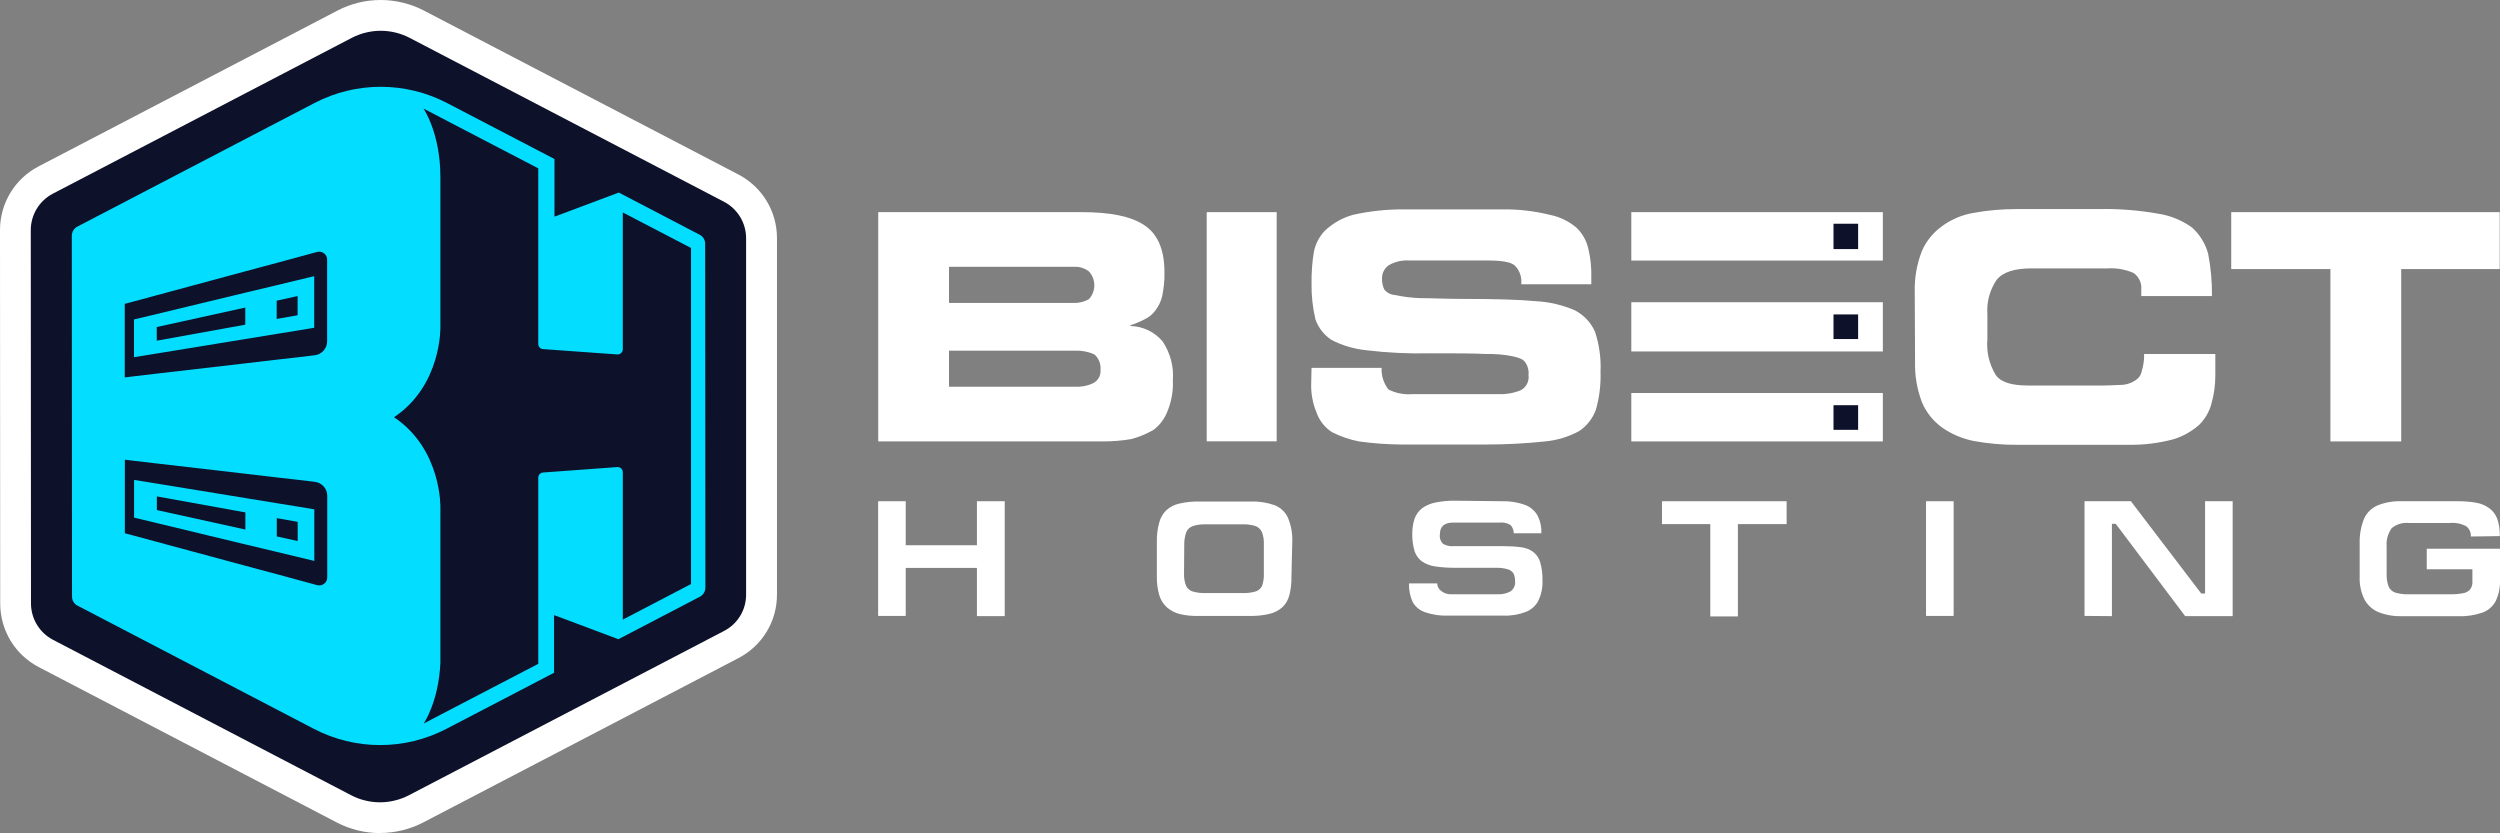 <?xml version="1.0" encoding="UTF-8"?>
<svg id="Layer_1" data-name="Layer 1" xmlns="http://www.w3.org/2000/svg" viewBox="0 0 243.7 81.21">
  <rect x="0" y="0" width="243.7" height="81.21" fill="#808080" stroke="none"/>
  <defs>
    <style>
      .cls-1 {
        fill: #fff;
      }

      .cls-2 {
        fill: #03ddff;
      }

      .cls-3 {
        fill: #0d1129;
      }
    </style>
  </defs>
  <g id="Layer_2" data-name="Layer 2">
    <g id="Layer_1-2" data-name="Layer 1-2">
      <path class="cls-1" d="m85.61,43.03h21.89c.93,0,1.86-.07,2.78-.23.76-.2,1.49-.51,2.17-.9.61-.46,1.08-1.09,1.35-1.8.39-.95.58-1.97.53-3,.11-1.35-.25-2.7-1-3.82-.79-.93-1.93-1.48-3.15-1.5v-.07c.49-.16.97-.36,1.43-.6.4-.19.74-.48,1-.83.33-.42.56-.9.68-1.42.16-.77.24-1.55.22-2.33,0-2.1-.6-3.67-1.95-4.57s-3.37-1.28-6.15-1.28h-19.8v22.35Zm6.9-8.85h12.29c.65-.02,1.29.1,1.88.37.43.37.65.93.6,1.5.05.52-.22,1.03-.68,1.28-.56.28-1.18.4-1.8.37h-12.29v-3.52Zm0-8.17h12.14c.54-.04,1.07.12,1.5.45.7.76.7,1.94,0,2.7-.45.26-.98.39-1.5.37h-12.14v-3.52Z"/>
      <rect class="cls-1" x="117.63" y="20.68" width="6.82" height="22.34"/>
      <path class="cls-1" d="m127.82,37.25c-.05,1.03.13,2.05.53,3,.28.78.81,1.44,1.5,1.88.83.42,1.71.72,2.62.9,1.37.19,2.75.29,4.13.3h8.32c1.9,0,3.81-.1,5.7-.3,1.16-.11,2.28-.45,3.3-1,.76-.5,1.34-1.24,1.65-2.1.34-1.19.49-2.43.45-3.67.06-1.32-.12-2.64-.53-3.9-.39-.9-1.08-1.64-1.95-2.1-1.21-.53-2.5-.83-3.82-.9-1.58-.15-3.9-.22-6.83-.22-1.94,0-3.44-.08-4.49-.08-.81-.03-1.61-.13-2.4-.3-.41-.02-.78-.21-1.05-.52-.17-.35-.25-.74-.23-1.13,0-.51.25-.99.68-1.27.59-.33,1.26-.49,1.94-.45h7.58c1.5,0,2.4.15,2.77.52.46.48.68,1.14.6,1.8h6.83v-.65c.03-.96-.07-1.92-.3-2.85-.17-.76-.57-1.46-1.13-2-.75-.64-1.65-1.08-2.62-1.27-1.5-.37-3.04-.55-4.58-.53h-9.59c-1.68-.01-3.36.16-5,.53-1.01.28-1.93.79-2.7,1.5-.57.57-.96,1.31-1.12,2.1-.17,1.01-.24,2.04-.23,3.07-.02,1.19.11,2.37.38,3.53.29.82.84,1.52,1.57,2,1.05.54,2.2.88,3.38,1,2.06.25,4.14.35,6.22.3,2.48,0,4.27,0,5.47.07.88-.02,1.76.05,2.63.23.67.15,1,.3,1.2.6.24.35.35.78.3,1.2.09.61-.21,1.21-.75,1.5-.69.28-1.43.41-2.18.38h-8.4c-.8.07-1.6-.09-2.32-.45-.47-.6-.71-1.35-.67-2.11h-6.83l-.03,1.39Z"/>
      <path class="cls-1" d="m186.68,35.23c-.04,1.37.19,2.73.68,4,.42,1,1.12,1.85,2,2.48.91.62,1.93,1.05,3,1.27,1.41.26,2.84.39,4.27.38h11c1.42.01,2.83-.17,4.2-.53.94-.28,1.81-.77,2.55-1.42.58-.58,1-1.3,1.2-2.1.25-.88.37-1.79.37-2.7v-2.1h-6.94c.01.56-.06,1.12-.23,1.65-.06.37-.28.7-.6.9-.36.25-.77.4-1.2.45-.45,0-1.12.07-2,.07h-7.27c-1.58,0-2.63-.3-3.15-1-.65-1.05-.94-2.29-.83-3.52v-2.41c-.09-1.19.23-2.38.9-3.37.6-.75,1.72-1.12,3.45-1.12h7.42c.85-.05,1.7.11,2.48.45.53.37.82,1,.75,1.65v.6h6.89c.02-1.39-.11-2.77-.37-4.13-.27-.98-.81-1.87-1.57-2.55-.98-.71-2.11-1.17-3.3-1.35-1.91-.34-3.84-.49-5.78-.45h-8c-1.43,0-2.86.12-4.27.38-1.08.19-2.11.62-3,1.27-.88.63-1.58,1.48-2,2.48-.49,1.27-.72,2.63-.68,4l.03,6.72Z"/>
      <polygon class="cls-1" points="217.5 26.23 227.17 26.23 227.17 43.03 234.07 43.03 234.07 26.23 243.67 26.23 243.67 20.68 217.5 20.68 217.5 26.23"/>
      <path class="cls-1" d="m85.6,60.04v-11.18h2.69v4.29h6.94v-4.29h2.71v11.2h-2.71v-4.7h-6.94v4.68h-2.69Z"/>
      <path class="cls-1" d="m125.89,56.21c.01.61-.05,1.21-.2,1.8-.11.44-.34.84-.66,1.16-.35.32-.78.55-1.24.66-.65.16-1.33.23-2,.21h-4.94c-.62.02-1.24-.04-1.84-.18-.48-.12-.92-.35-1.29-.68-.34-.32-.59-.73-.72-1.18-.16-.57-.24-1.16-.23-1.75v-3.39c-.02-.65.06-1.29.23-1.92.12-.46.36-.88.7-1.21.36-.32.79-.54,1.26-.64.66-.15,1.33-.22,2-.2h4.94c.79-.03,1.58.09,2.33.35.58.22,1.05.65,1.31,1.21.32.76.47,1.58.43,2.41l-.08,3.35Zm-10.47-.27c-.01.39.05.78.19,1.14.11.27.35.48.63.57.41.12.85.18,1.28.16h3.57c.45.02.89-.03,1.32-.16.28-.09.5-.29.62-.55.13-.38.19-.78.17-1.18v-2.85c.02-.41-.04-.82-.19-1.21-.13-.28-.36-.49-.65-.59-.42-.12-.86-.18-1.3-.16h-3.47c-.44-.02-.89.04-1.31.17-.29.1-.52.31-.64.59-.14.4-.21.82-.2,1.25l-.02,2.82Z"/>
      <path class="cls-1" d="m146.41,48.86c.75-.02,1.49.09,2.2.34.52.18.95.53,1.24,1,.29.55.43,1.16.4,1.78h-2.69c0-.3-.11-.58-.31-.8-.32-.2-.7-.28-1.07-.24h-4.52c-.87,0-1.3.38-1.3,1.16-.05.34.07.68.32.92.3.17.65.25,1,.22h4.91c.58,0,1.15.03,1.72.11.4.05.79.2,1.12.43.33.25.58.6.7,1,.17.59.25,1.21.23,1.82.03.67-.11,1.33-.39,1.94-.26.51-.7.9-1.23,1.11-.69.26-1.43.39-2.17.36h-5.43c-.76.03-1.53-.09-2.25-.34-.51-.18-.93-.53-1.19-1-.25-.56-.37-1.18-.35-1.8h2.75c0,.29.15.57.39.74.27.21.6.33.94.32h4.51c.46.03.92-.07,1.32-.29.31-.23.48-.61.43-1,0-.25-.04-.49-.14-.72-.13-.2-.32-.35-.55-.42-.37-.11-.75-.16-1.14-.15h-4c-.67,0-1.34-.04-2-.14-.45-.07-.88-.23-1.26-.49-.33-.25-.58-.6-.71-1-.16-.56-.24-1.14-.22-1.72,0-.5.07-.99.23-1.46.15-.4.4-.74.73-1,.38-.27.82-.46,1.28-.55.63-.13,1.28-.19,1.92-.18l4.58.05Z"/>
      <path class="cls-1" d="m162.01,48.86h12.15v2.23h-4.75v9h-2.69v-9h-4.71v-2.23Z"/>
      <path class="cls-1" d="m190.44,60.04h-2.69v-11.18h2.69v11.18Z"/>
      <path class="cls-1" d="m203.2,60.04v-11.18h4.52l6.86,9h.37v-9h2.69v11.2h-4.63l-6.77-9h-.37v9l-2.67-.02Z"/>
      <path class="cls-1" d="m240.86,52.3c.02-.39-.14-.76-.45-1-.49-.26-1.04-.37-1.59-.32h-4c-.61-.06-1.21.12-1.68.51-.37.52-.54,1.15-.49,1.78v2.7c-.01.41.05.82.19,1.2.12.28.35.49.63.59.44.13.89.19,1.35.17h4c.42.01.84-.02,1.26-.1.25-.03.49-.15.67-.33.15-.18.24-.4.26-.64v-1.37h-4.45v-2h7.14v3c.03.73-.11,1.45-.42,2.11-.28.52-.74.92-1.3,1.12-.76.26-1.57.38-2.37.35h-5.45c-.79.02-1.57-.11-2.31-.4-.59-.24-1.07-.69-1.37-1.25-.33-.68-.49-1.43-.46-2.18v-3.31c-.02-.82.13-1.63.44-2.39.26-.58.74-1.03,1.32-1.28.76-.3,1.57-.43,2.38-.4h5.4c.62,0,1.23.04,1.84.15.45.08.88.26,1.25.53.35.25.61.6.77,1,.19.55.28,1.14.26,1.72l-2.82.04Z"/>
      <rect class="cls-1" x="159.02" y="20.68" width="24.52" height="4.72"/>
      <rect class="cls-1" x="159.02" y="38.31" width="24.52" height="4.72"/>
      <rect class="cls-1" x="159.02" y="29.46" width="24.52" height="4.8"/>
      <rect class="cls-3" x="178.73" y="21.81" width="2.4" height="2.47"/>
      <rect class="cls-3" x="178.73" y="30.65" width="2.4" height="2.4"/>
      <rect class="cls-3" x="178.73" y="39.5" width="2.4" height="2.4"/>
    </g>
  </g>
  <g>
    <path class="cls-1" d="m37.05,81.21c-1.46,0-2.92-.36-4.21-1.03l-29.06-15.15C1.46,63.82.02,61.44.02,58.82L0,22.43c0-2.62,1.44-5,3.76-6.21L32.9,1.03c1.3-.68,2.75-1.03,4.21-1.03s2.92.36,4.21,1.03l30.66,15.98c2.32,1.21,3.76,3.59,3.76,6.2v34.73c.01,2.62-1.43,5-3.75,6.21l-30.73,16.02c-1.29.67-2.75,1.03-4.21,1.03Z"/>
    <path class="cls-3" d="m37.05,78.21c-.98,0-1.96-.24-2.82-.69l-29.06-15.15c-1.32-.69-2.15-2.06-2.15-3.55l-.02-36.39c0-1.49.83-2.86,2.15-3.55L34.29,3.69c.87-.45,1.85-.69,2.82-.69s1.96.24,2.82.69l30.65,15.98c1.32.69,2.15,2.06,2.15,3.55v34.73c.01,1.49-.81,2.86-2.14,3.55l-30.73,16.02c-.87.45-1.84.69-2.82.69h0Z"/>
    <path class="cls-2" d="m68.76,57.28c0,.37-.21.72-.54.89l-7.94,4.14-6.27-2.35v5.62l-10.48,5.46c-4.06,2.12-8.89,2.12-12.95,0l-23.02-12c-.34-.17-.54-.51-.54-.88l-.02-35.18c0-.37.21-.72.54-.89l23.1-12.04c4.06-2.12,8.89-2.12,12.95,0l10.46,5.45v5.62l6.27-2.35,7.88,4.11c.34.17.54.51.54.88l.02,33.52Z"/>
    <path class="cls-3" d="m67.36,24.16v32.77l-6.65,3.47v-14.37c0-.29-.25-.52-.54-.5l-7.24.53c-.26.02-.46.24-.46.5v18.15l-8.47,4.41-2.7,1.41s1.45-2.08,1.63-5.9v-15.16h0s.14-5.68-4.52-8.8c4.66-3.11,4.52-8.79,4.52-8.79h0v-14.62c0-4.31-1.65-6.68-1.65-6.68l1.65.86,1.05.55,8.49,4.42v17.12c0,.26.2.48.46.5l7.24.52c.29.02.54-.21.54-.5v-13.34l6.65,3.46Z"/>
    <path class="cls-3" d="m31.89,33.27v-7.96c0-.51-.48-.88-.98-.75l-3.94,1.07-3.06.82-8.63,2.33-2.22.6-.9.24v7.17l.9-.11,2.22-.26,8.63-1,3.06-.36,2.04-.23,1.67-.2c.69-.08,1.21-.67,1.21-1.36Zm-1.26-1.32l-1.62.27-2.04.33-3.06.5-8.63,1.41-2.22.36v-3.68l2.22-.53,8.63-2.08,3.06-.73,2.04-.49,1.62-.39v5.03Z"/>
    <polygon class="cls-3" points="23.91 29.98 23.91 31.65 15.28 33.21 15.28 31.88 23.91 29.98"/>
    <polygon class="cls-3" points="29.01 28.86 29.01 30.73 26.97 31.09 26.97 29.31 29.01 28.86"/>
    <path class="cls-3" d="m30.69,46.97l-1.67-.2-2.04-.23-3.06-.36-8.63-1-2.22-.26-.9-.11v7.17l.9.24,2.22.6,8.63,2.33,3.06.82,3.94,1.07c.49.13.98-.24.98-.75v-7.96c0-.7-.52-1.28-1.21-1.36Zm-.05,7.71l-1.62-.39-2.04-.49-3.06-.73-8.63-2.08-2.22-.53v-3.68l2.22.36,8.63,1.41,3.06.5,2.04.33,1.62.27v5.03Z"/>
    <polygon class="cls-3" points="23.92 51.62 23.92 49.95 15.29 48.39 15.29 49.72 23.92 51.62"/>
    <polygon class="cls-3" points="29.02 52.74 29.02 50.87 26.98 50.51 26.98 52.29 29.02 52.74"/>
  </g>
</svg>